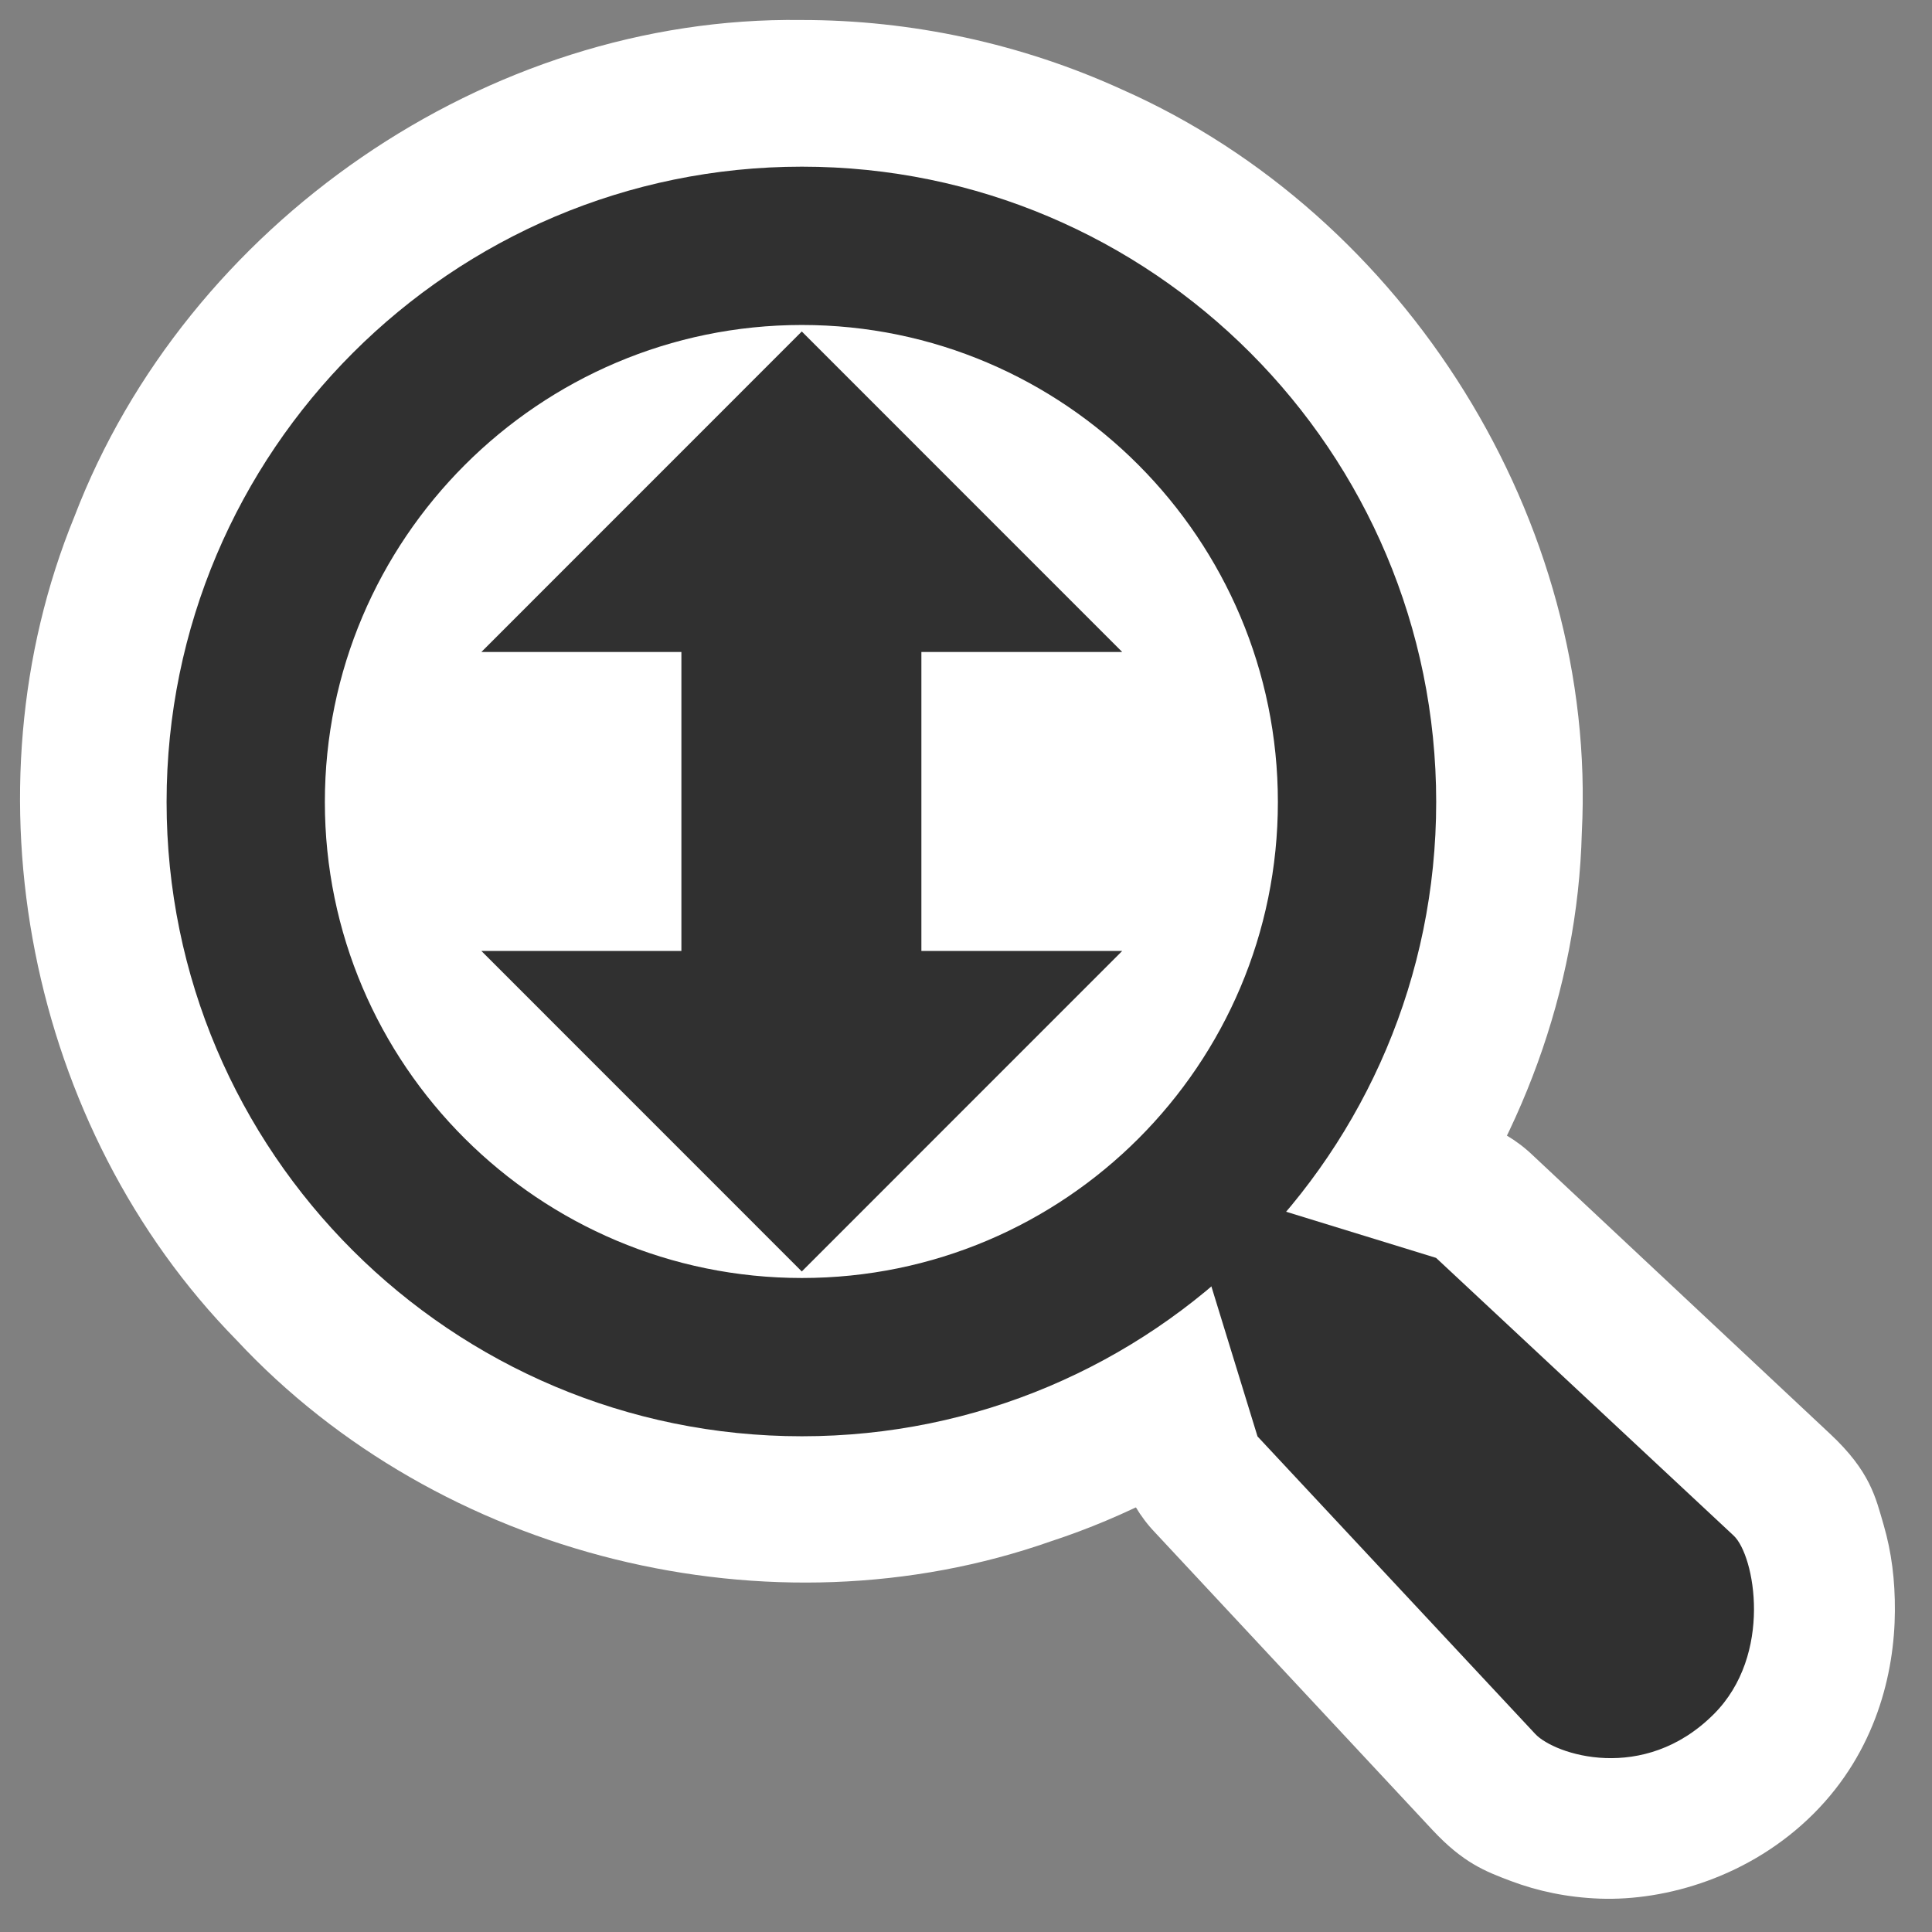 <?xml version="1.0" encoding="UTF-8" standalone="no"?>
<!-- Created with Inkscape (http://www.inkscape.org/) -->

<svg
   xmlns:dc="http://purl.org/dc/elements/1.1/"
   xmlns:cc="http://creativecommons.org/ns#"
   xmlns:rdf="http://www.w3.org/1999/02/22-rdf-syntax-ns#"
   xmlns:svg="http://www.w3.org/2000/svg"
   xmlns="http://www.w3.org/2000/svg"
   xmlns:sodipodi="http://sodipodi.sourceforge.net/DTD/sodipodi-0.dtd"
   xmlns:inkscape="http://www.inkscape.org/namespaces/inkscape"
   inkscape:export-ydpi="240.00000"
   inkscape:export-xdpi="240.00000"
   inkscape:export-filename="/home/jimmac/gfx/novell/pdes/trunk/docs/BIGmime-text.png"
   sodipodi:docname="zoom-fit-height.svg"
   inkscape:version="0.48.3.1 r9886"
   sodipodi:version="0.32"
   id="svg249"
   height="48.303px"
   width="48.303px"
   inkscape:output_extension="org.inkscape.output.svg.inkscape"
   version="1.1">
  <rect width="100%" height="100%" fill="#808080" stroke="none"/>
  <defs
     id="defs3">
    <inkscape:perspective
       sodipodi:type="inkscape:persp3d"
       inkscape:vp_x="0 : 24.151514 : 1"
       inkscape:vp_y="0 : 1000 : 0"
       inkscape:vp_z="48.303028 : 24.151514 : 1"
       inkscape:persp3d-origin="24.151514 : 16.101009 : 1"
       id="perspective28" />
    <linearGradient
       id="linearGradient15493">
      <stop
         style="stop-color:#eeeeec;stop-opacity:1;"
         offset="0"
         id="stop15495" />
      <stop
         style="stop-color:#ffffff;stop-opacity:1"
         offset="1"
         id="stop15497" />
    </linearGradient>
    <linearGradient
       id="linearGradient4919">
      <stop
         style="stop-color:#429eff;stop-opacity:1;"
         offset="0"
         id="stop4921" />
      <stop
         style="stop-color:#0044a7;stop-opacity:1;"
         offset="1"
         id="stop4923" />
    </linearGradient>
    <linearGradient
       id="linearGradient2617">
      <stop
         id="stop2619"
         offset="0"
         style="stop-color:#fbfbfa;stop-opacity:1;" />
      <stop
         id="stop2621"
         offset="1"
         style="stop-color:#d3d7cf" />
    </linearGradient>
    <linearGradient
       id="linearGradient2698">
      <stop
         id="stop2700"
         offset="0"
         style="stop-color:#555753" />
      <stop
         style="stop-color:#a3a5a2;stop-opacity:1;"
         offset="0.702"
         id="stop2706" />
      <stop
         id="stop2702"
         offset="1"
         style="stop-color:#888a85" />
    </linearGradient>
  </defs>
  <sodipodi:namedview
     inkscape:window-y="0"
     inkscape:window-x="0"
     inkscape:window-height="879"
     inkscape:window-width="1598"
     inkscape:document-units="px"
     inkscape:grid-bbox="true"
     showgrid="false"
     inkscape:current-layer="g3816"
     inkscape:cy="34.375646"
     inkscape:cx="0.55598707"
     inkscape:zoom="7.9479165"
     inkscape:pageshadow="2"
     inkscape:pageopacity="0"
     borderopacity="1"
     bordercolor="#666666"
     pagecolor="#b6b6b6"
     id="base"
     inkscape:showpageshadow="true"
     showborder="true"
     showguides="true"
     inkscape:guide-bbox="true"
     inkscape:grid-points="true"
     fill="#729fcf"
     stroke="#2e3436"
     inkscape:window-maximized="1">
    <sodipodi:guide
       orientation="horizontal"
       position="28"
       id="guide1415" />
    <sodipodi:guide
       orientation="vertical"
       position="20.005"
       id="guide20759" />
    <inkscape:grid
       id="GridFromPre046Settings"
       type="xygrid"
       originx="0px"
       originy="0px"
       spacingx="0.5px"
       spacingy="0.5px"
       color="#0000ff"
       empcolor="#0000ff"
       opacity="0.2"
       empopacity="0.4"
       empspacing="2" />
  </sodipodi:namedview>
  <g
     inkscape:groupmode="layer"
     id="layer5"
     inkscape:label="Text"
     style="display:inline">
    <path
       style="fill:#ffffff;fill-opacity:1;stroke:none;stroke-width:4;stroke-linecap:round;stroke-linejoin:round;stroke-miterlimit:4;stroke-dasharray:none;stroke-opacity:1"
       d="M 20.031,0.5 C 12.177,0.396 4.661,5.602 1.86,12.916 C -0.956,19.8 0.704,28.199 5.914,33.505 C 10.976,38.936 19.264,41.002 26.274,38.535 C 33.774,36.082 39.346,28.721 39.548,20.814 C 39.95,13.04 35.153,5.381 28.052,2.238 C 25.544,1.093 22.789,0.497 20.031,0.5 z"
       id="path2409"
       sodipodi:nodetypes="ccccccc" />
    <path
       sodipodi:type="inkscape:offset"
       inkscape:radius="3.525182"
       inkscape:original="M 29.46875 29.46875 L 31.4375 35.90625 L 38.375 43.34375 C 38.853591 43.856523 41.090209 44.597289 42.84375 42.84375 C 44.331679 41.35582 43.872791 38.90002 43.34375 38.40625 L 35.90625 31.4375 L 29.46875 29.46875 z "
       style="fill:#ffffff;fill-opacity:1;fill-rule:nonzero;stroke:none;stroke-width:8;stroke-linecap:round;stroke-linejoin:round;marker:none;marker-start:none;marker-mid:none;marker-end:none;stroke-miterlimit:4;stroke-dasharray:none;stroke-dashoffset:0;stroke-opacity:1;visibility:visible;display:inline;overflow:visible"
       id="path2407"
       d="M 29.469,25.938 C 28.349,25.936 27.295,26.466 26.629,27.366 C 25.963,28.267 25.764,29.43 26.094,30.5 L 28.062,36.938 C 28.225,37.452 28.503,37.922 28.875,38.312 L 35.812,45.75 C 36.578,46.57 37.12,46.783 37.781,47.031 C 38.443,47.279 39.177,47.439 40,47.469 C 41.647,47.528 43.762,46.926 45.344,45.344 C 46.902,43.786 47.366,41.828 47.375,40.281 C 47.38,39.508 47.293,38.809 47.094,38.125 C 46.894,37.441 46.762,36.788 45.75,35.844 L 38.312,28.875 C 37.922,28.503 37.452,28.225 36.938,28.062 L 30.5,26.094 C 30.166,25.991 29.818,25.938 29.469,25.938 z" />
    <rect
       style="fill:none;fill-opacity:0.27;stroke:none;stroke-width:4;stroke-linecap:round;stroke-linejoin:round;stroke-miterlimit:4;stroke-dasharray:none;stroke-opacity:1"
       id="rect1493"
       width="56.016"
       height="56.016"
       x="-4.008"
       y="-4.008" />
    <path
       style="fill:#303030;fill-opacity:1;stroke:none"
       d="m 20.049,4.167 c -8.761,0 -15.884,7.123 -15.884,15.884 0,8.761 7.123,15.858 15.884,15.858 8.761,0 15.858,-7.097 15.858,-15.858 0,-8.761 -7.097,-15.884 -15.858,-15.884 z m 0,3.958 c 6.571,-2e-7 11.9,5.356 11.9,11.927 -1e-6,6.571 -5.329,11.9 -11.9,11.9 -6.571,-1e-6 -11.927,-5.329 -11.927,-11.9 -2e-7,-6.571 5.356,-11.927 11.927,-11.927 z"
       id="path4119"
       inkscape:connector-curvature="0" />
    <path
       style="color:#303030;fill:#303030;fill-opacity:1;fill-rule:nonzero;stroke:none;stroke-width:8;stroke-linecap:round;stroke-linejoin:round;marker:none;marker-start:none;marker-mid:none;marker-end:none;stroke-miterlimit:4;stroke-dasharray:none;stroke-dashoffset:0;stroke-opacity:1;visibility:visible;display:inline;overflow:visible"
       d="M 29.457,29.465 L 31.44,35.913 L 38.384,43.352 C 38.863,43.865 41.094,44.61 42.848,42.856 C 44.336,41.368 43.873,38.886 43.344,38.393 L 35.904,31.449 L 29.457,29.465 z "
       id="path15511"
       sodipodi:nodetypes="cczzzcc" />
    <rect
       style="fill:none;fill-opacity:1;stroke:none;stroke-width:8;stroke-linecap:round;stroke-linejoin:round;stroke-miterlimit:4;stroke-dasharray:none;stroke-opacity:1"
       id="rect17259"
       width="16.863"
       height="16.863"
       x="11.601"
       y="11.61" />
    <g
       id="g3816"
       transform="matrix(0,1,-1,0,40.074,0.038)">
      <path
         inkscape:connector-curvature="0"
         sodipodi:nodetypes="cc"
         id="path20757"
         d="m 28.263,20.038 -16.467,0"
         style="fill:none;stroke:#303030;stroke-width:6;stroke-linecap:butt;stroke-linejoin:miter;stroke-miterlimit:4;stroke-opacity:1;stroke-dasharray:none" />
      <path
         transform="matrix(1.357,0,0,2.35,-3.141,-27.684)"
         inkscape:transform-center-x="1.3355163"
         d="m 14.299,16.894 0,6.818 -5.905,-3.409 z"
         inkscape:randomized="0"
         inkscape:rounded="0"
         inkscape:flatsided="true"
         sodipodi:arg2="0"
         sodipodi:arg1="-1.0471976"
         sodipodi:r2="1.9682523"
         sodipodi:r1="3.9365046"
         sodipodi:cy="20.303028"
         sodipodi:cx="12.330275"
         sodipodi:sides="3"
         id="path3008"
         style="fill:#303030;fill-opacity:1;stroke:none"
         sodipodi:type="star" />
      <path
         transform="matrix(-1.357,0,0,2.35,43.141,-27.684)"
         inkscape:transform-center-x="-1.3355177"
         d="m 14.299,16.894 0,6.818 -5.905,-3.409 z"
         inkscape:randomized="0"
         inkscape:rounded="0"
         inkscape:flatsided="true"
         sodipodi:arg2="0"
         sodipodi:arg1="-1.0471976"
         sodipodi:r2="1.9682523"
         sodipodi:r1="3.9365046"
         sodipodi:cy="20.303028"
         sodipodi:cx="12.330275"
         sodipodi:sides="3"
         id="path3008-5"
         style="fill:#303030;fill-opacity:1;stroke:none;display:inline"
         sodipodi:type="star" />
    </g>
  </g>
</svg>
